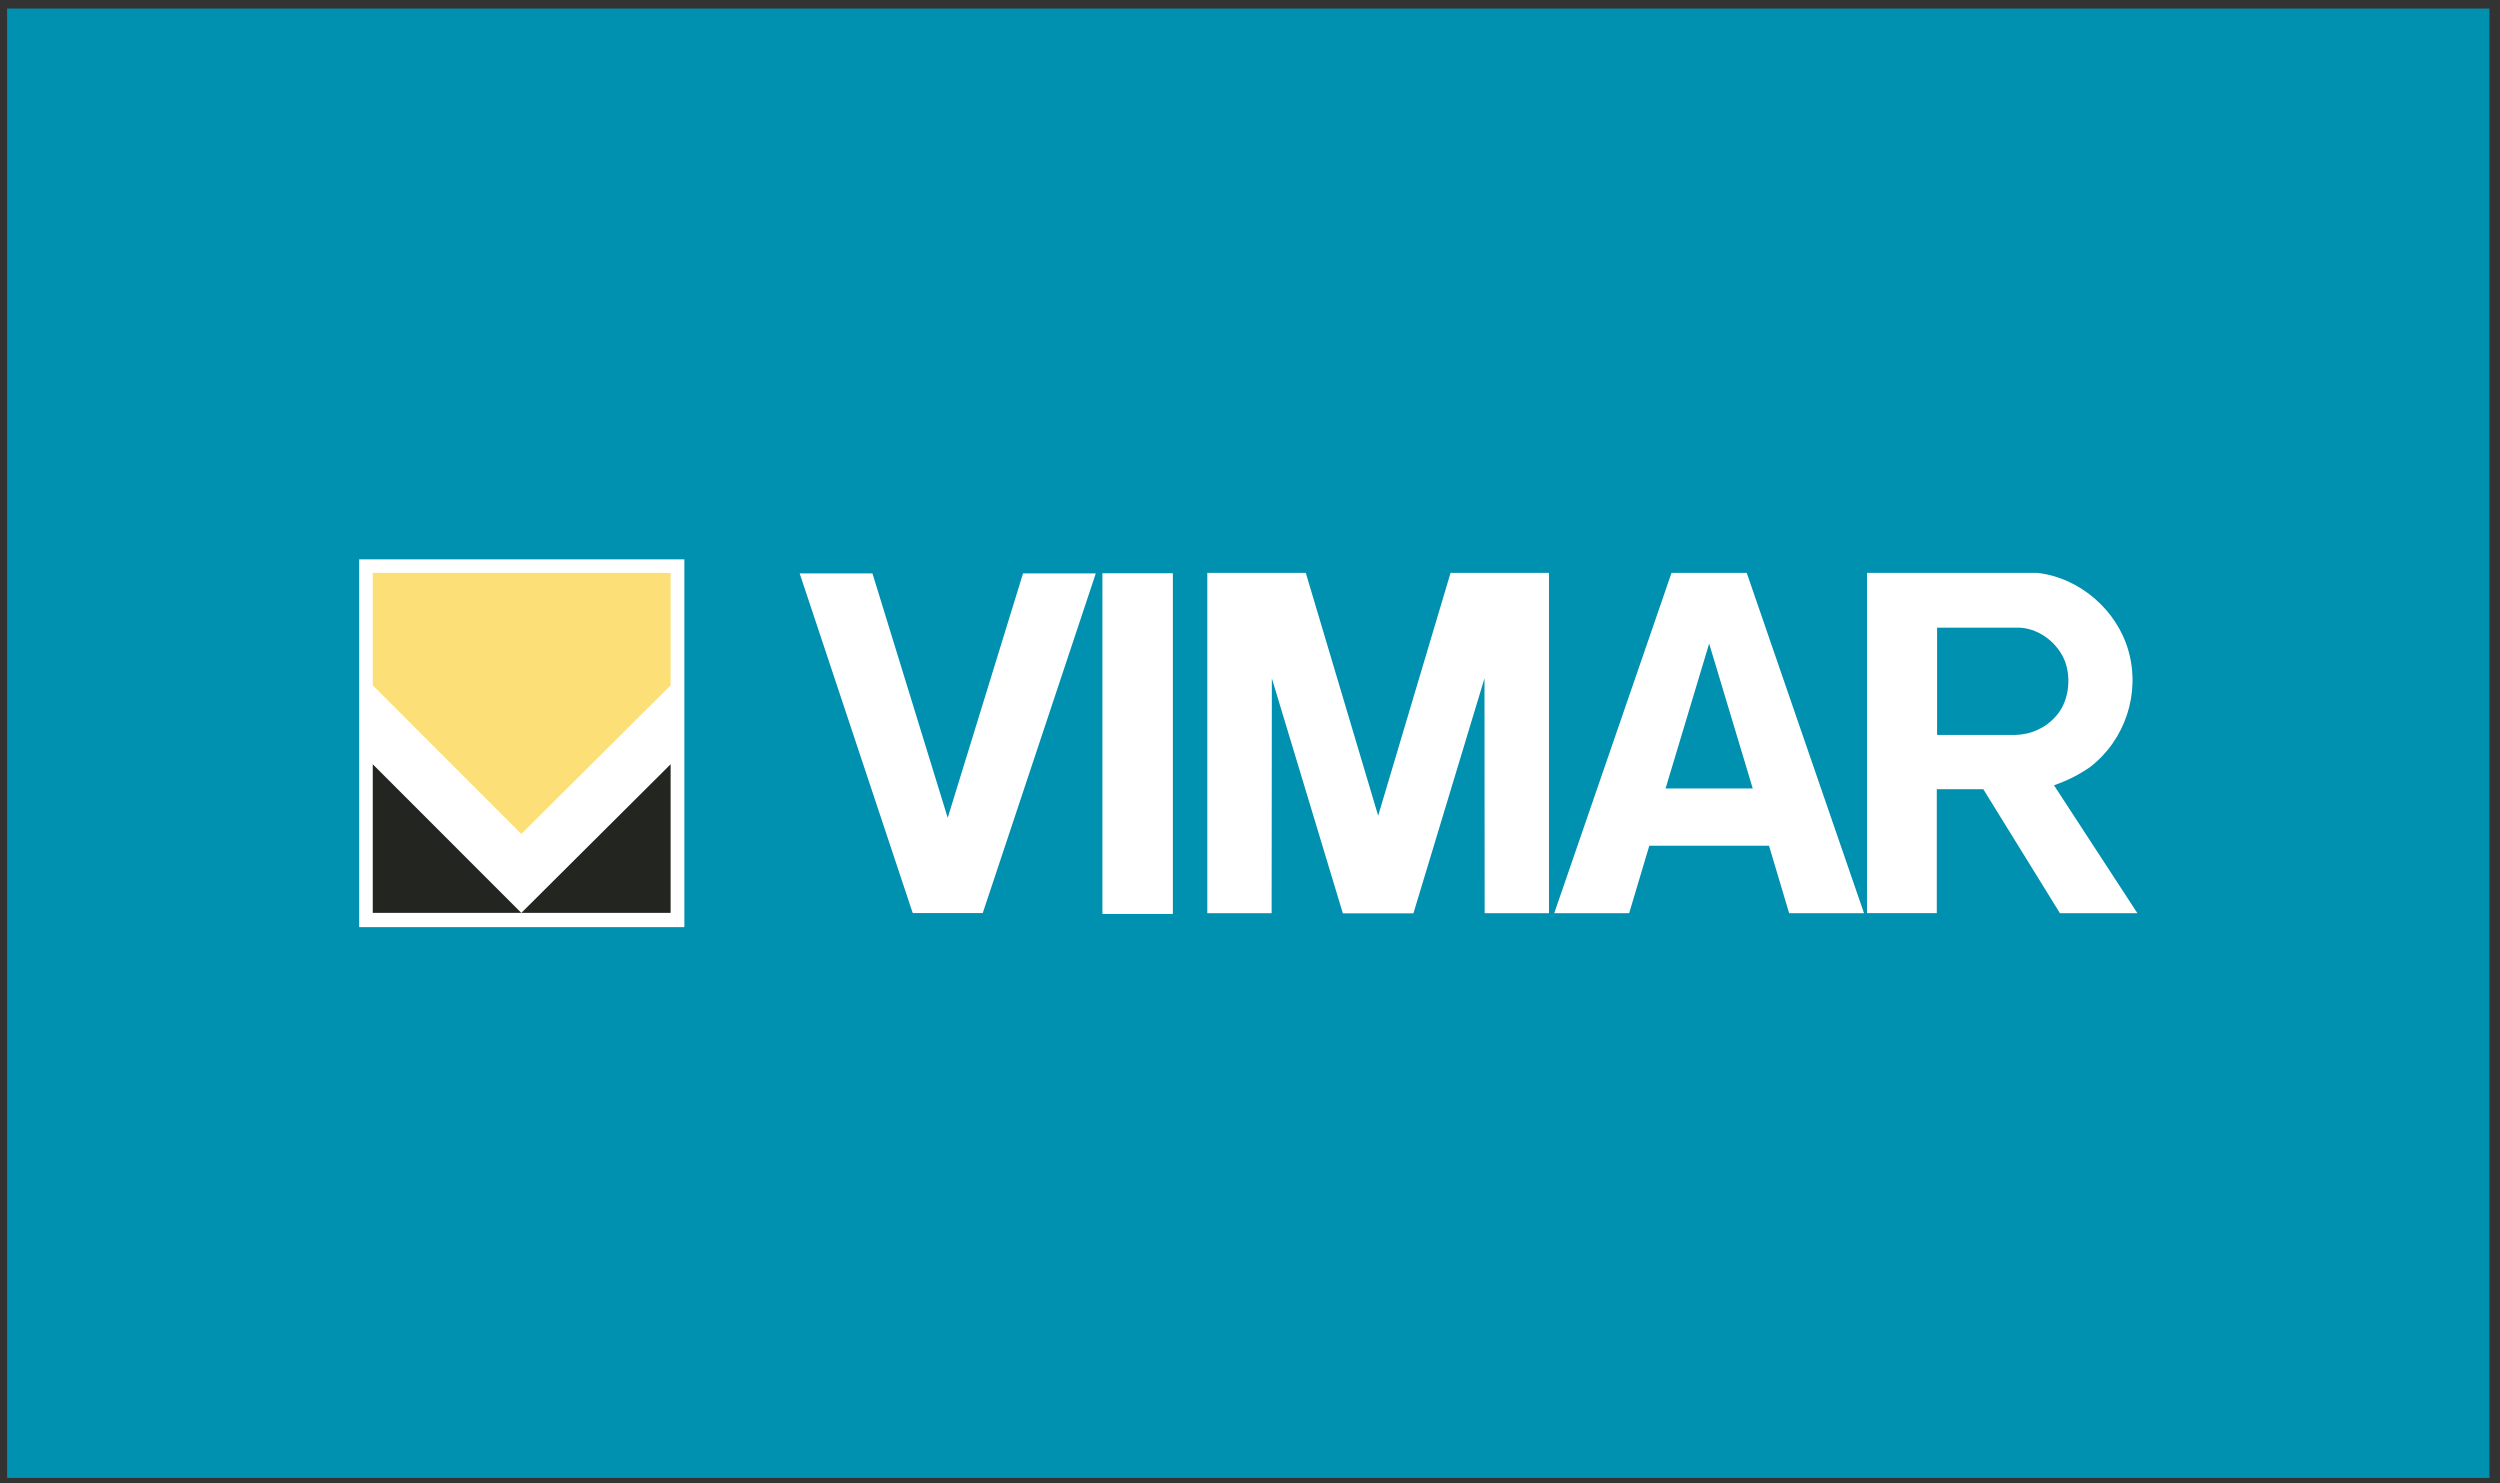 <?xml version="1.0" ?>
<svg xmlns="http://www.w3.org/2000/svg" viewBox="0 0 177 105">
	<rect x="0" y="0" width="177" height="105" fill="#333333" stroke="none"/>
	<g id="surface1">
		<path style=" stroke:none;fill-rule:nonzero;fill:rgb(0%,56.499%,68.999%);fill-opacity:1;" d="M 0.504 0.605 L 176.254 0.605 L 176.254 104.637 L 0.504 104.637 L 0.504 0.605 "/>
		<path style=" stroke:none;fill-rule:nonzero;fill:rgb(100%,100%,100%);fill-opacity:1;" d="M 25.43 39.602 L 25.43 65.641 L 48.453 65.641 L 48.453 39.602 L 25.43 39.602 "/>
		<path style=" stroke:none;fill-rule:nonzero;fill:rgb(100%,100%,100%);fill-opacity:1;" d="M 67.098 57.902 L 61.77 40.598 L 56.617 40.598 L 64.621 64.645 L 69.578 64.645 L 77.582 40.598 L 72.43 40.598 L 67.098 57.902 "/>
		<path style=" stroke:none;fill-rule:nonzero;fill:rgb(100%,100%,100%);fill-opacity:1;" d="M 145.422 55.598 C 146.348 55.273 147.223 54.848 148.023 54.273 C 150.449 52.371 151.551 49.117 150.699 46.09 C 149.898 43.238 147.297 40.91 144.242 40.559 L 132.184 40.559 L 132.184 64.648 L 137.125 64.648 L 137.125 55.875 L 140.418 55.875 L 145.844 64.656 L 151.328 64.656 Z M 142.668 52.035 L 137.145 52.035 L 137.145 44.441 L 143.043 44.441 C 144.469 44.539 145.742 45.59 146.219 46.867 C 146.672 48.168 146.422 49.77 145.547 50.719 C 144.82 51.547 143.793 52.008 142.668 52.035 "/>
		<path style=" stroke:none;fill-rule:nonzero;fill:rgb(99.199%,87.5%,47.099%);fill-opacity:1;" d="M 47.48 48.52 L 47.48 40.559 L 26.391 40.559 L 26.391 48.52 L 36.91 59.043 L 47.48 48.52 "/>
		<path style=" stroke:none;fill-rule:nonzero;fill:rgb(13.3%,14.499%,12.5%);fill-opacity:1;" d="M 36.91 64.633 L 47.48 54.109 L 47.48 64.633 L 26.391 64.633 L 26.391 54.109 L 36.91 64.633 "/>
		<path style=" stroke:none;fill-rule:nonzero;fill:rgb(100%,100%,100%);fill-opacity:1;" d="M 78.051 40.586 L 78.051 64.707 L 83.039 64.707 L 83.039 40.586 L 78.051 40.586 "/>
		<path style=" stroke:none;fill-rule:nonzero;fill:rgb(100%,100%,100%);fill-opacity:1;" d="M 100.07 64.664 L 105.102 48.027 L 105.113 64.656 L 109.668 64.656 L 109.668 40.559 L 102.699 40.559 L 97.574 57.75 L 92.449 40.559 L 85.477 40.559 L 85.477 64.656 L 90.031 64.656 L 90.047 48.027 L 95.074 64.664 L 100.07 64.664 "/>
		<path style=" stroke:none;fill-rule:nonzero;fill:rgb(100%,100%,100%);fill-opacity:1;" d="M 123.668 40.559 L 118.344 40.559 L 110.039 64.656 L 115.344 64.656 L 116.77 59.879 L 125.246 59.879 L 126.672 64.656 L 131.973 64.656 Z M 117.922 55.824 L 121.008 45.566 L 124.094 55.824 L 117.922 55.824 "/>
	</g>
</svg>